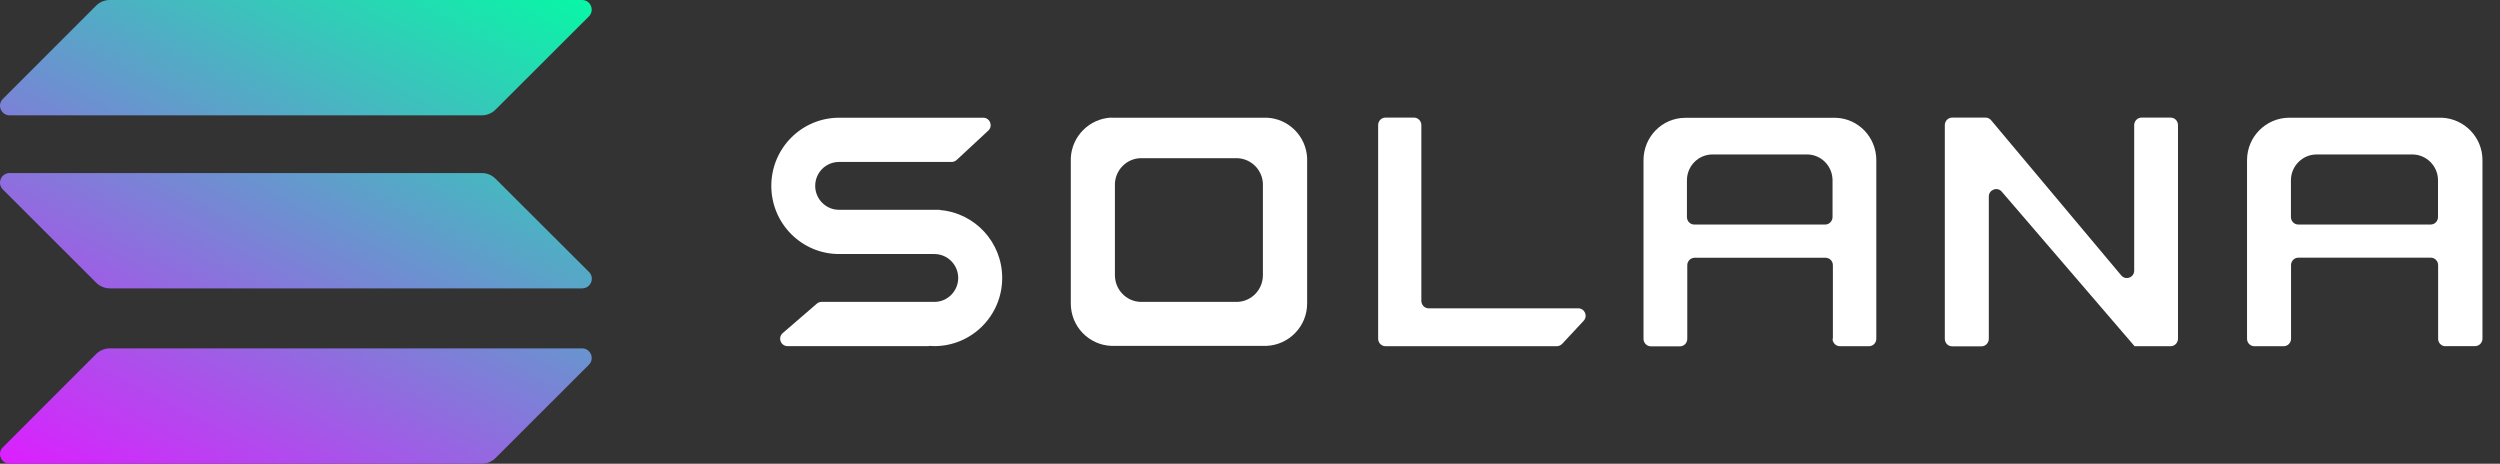 <svg width="124" height="23" viewBox="0 0 124 23" fill="none" xmlns="http://www.w3.org/2000/svg">
<rect x="0" y="0" width="124" height="23" fill="#333333" stroke="none"/>
<path d="M41.705 12.6H46.345C46.998 12.6 47.527 13.134 47.527 13.787C47.527 14.439 46.998 14.974 46.345 14.974H40.749C40.659 14.974 40.574 15.007 40.512 15.064L38.825 16.52C38.566 16.745 38.724 17.167 39.061 17.167H46.064C46.064 17.167 46.07 17.167 46.07 17.162C46.07 17.156 46.075 17.156 46.075 17.156C46.165 17.162 46.25 17.167 46.345 17.167C48.202 17.167 49.709 15.654 49.709 13.787C49.709 12.015 48.353 10.558 46.621 10.418C46.621 10.418 46.615 10.418 46.615 10.412C46.615 10.406 46.615 10.406 46.61 10.406H41.615C40.962 10.406 40.434 9.872 40.434 9.219C40.434 8.561 40.962 8.033 41.615 8.033H47.2C47.29 8.033 47.38 7.999 47.448 7.937L49.017 6.48C49.265 6.255 49.102 5.839 48.77 5.839H41.711C41.682 5.839 41.649 5.839 41.62 5.839C39.764 5.839 38.257 7.352 38.257 9.219C38.257 11.087 39.764 12.6 41.62 12.6C41.649 12.6 41.677 12.6 41.705 12.6Z" fill="white"/>
<path d="M68.721 5.833C68.519 5.833 68.356 5.996 68.356 6.204V16.801C68.356 17.003 68.519 17.172 68.721 17.172H77.215C77.316 17.172 77.412 17.127 77.485 17.054L78.548 15.912C78.767 15.676 78.604 15.293 78.278 15.293H70.864C70.662 15.293 70.499 15.13 70.499 14.922V6.204C70.499 6.001 70.335 5.833 70.133 5.833H68.721Z" fill="white"/>
<path fill-rule="evenodd" clip-rule="evenodd" d="M55.12 5.833C55.114 5.838 55.12 5.838 55.12 5.833C54.034 5.883 53.162 6.755 53.112 7.841V14.967C53.112 14.995 53.112 15.029 53.112 15.057C53.112 16.188 54.001 17.11 55.12 17.155H62.826C63.94 17.105 64.834 16.182 64.834 15.057C64.834 15.029 64.834 14.995 64.834 14.967V7.846C64.789 6.761 63.917 5.883 62.832 5.838H55.12V5.833ZM56.554 7.846C55.874 7.874 55.328 8.426 55.3 9.112V13.595C55.3 13.612 55.3 13.634 55.3 13.651C55.3 14.36 55.857 14.945 56.554 14.973H61.386C62.084 14.945 62.64 14.36 62.64 13.651C62.64 13.634 62.64 13.612 62.64 13.595V9.112C62.612 8.426 62.067 7.88 61.386 7.846H56.554Z" fill="white"/>
<path fill-rule="evenodd" clip-rule="evenodd" d="M90.894 16.801C90.894 17.003 91.057 17.172 91.26 17.172H92.7C92.902 17.172 93.065 17.009 93.065 16.801V8.032C93.065 8.004 93.065 7.97 93.065 7.942C93.065 6.811 92.182 5.889 91.08 5.844H83.683C83.655 5.844 83.621 5.844 83.593 5.844C82.446 5.844 81.518 6.783 81.518 7.947C81.518 7.976 81.518 8.009 81.518 8.037V16.807C81.518 17.009 81.681 17.178 81.883 17.178H83.323C83.526 17.178 83.689 17.015 83.689 16.807V13.156C83.689 12.954 83.852 12.785 84.054 12.785H90.546C90.748 12.785 90.911 12.948 90.911 13.156V16.801H90.894ZM83.672 10.765V8.943C83.672 8.234 84.24 7.661 84.938 7.661H89.629C90.326 7.661 90.894 8.234 90.894 8.943V10.765C90.894 10.968 90.731 11.137 90.529 11.137H84.037C83.835 11.137 83.672 10.974 83.672 10.765Z" fill="white"/>
<path fill-rule="evenodd" clip-rule="evenodd" d="M121.297 17.173C121.094 17.173 120.931 17.01 120.931 16.802V13.151C120.931 12.949 120.768 12.78 120.565 12.78H114.001C113.799 12.78 113.636 12.943 113.636 13.151V16.802C113.636 17.004 113.472 17.173 113.27 17.173H111.819C111.616 17.173 111.453 17.01 111.453 16.802V8.033C111.453 8.004 111.453 7.971 111.453 7.943C111.453 6.784 112.392 5.839 113.551 5.839C113.579 5.839 113.613 5.839 113.641 5.839H121.122C122.236 5.889 123.13 6.812 123.13 7.937C123.13 7.965 123.13 7.999 123.13 8.027V16.796C123.13 16.999 122.967 17.167 122.765 17.167H121.297V17.173ZM113.63 8.944V10.766C113.63 10.969 113.793 11.137 113.996 11.137H120.56C120.762 11.137 120.925 10.974 120.925 10.766V8.944C120.925 8.235 120.352 7.661 119.649 7.661H114.907C114.204 7.661 113.63 8.235 113.63 8.944Z" fill="white"/>
<path d="M98.482 5.833C98.589 5.833 98.69 5.878 98.758 5.962L105.215 13.662C105.435 13.921 105.856 13.764 105.856 13.421V6.204C105.856 6.001 106.02 5.833 106.222 5.833H107.662C107.864 5.833 108.028 5.996 108.028 6.204V16.801C108.028 17.003 107.864 17.172 107.662 17.172H105.873C105.868 17.172 105.862 17.167 105.862 17.161C105.862 17.155 105.862 17.155 105.856 17.15L99.287 9.506C99.067 9.247 98.645 9.41 98.645 9.747V16.807C98.645 17.009 98.482 17.178 98.28 17.178H96.829C96.626 17.178 96.463 17.015 96.463 16.807V6.204C96.463 6.001 96.626 5.833 96.829 5.833H98.482Z" fill="white"/>
<path d="M4.766 17.561C4.946 17.381 5.188 17.279 5.441 17.279H28.869C29.296 17.279 29.51 17.797 29.206 18.095L24.577 22.718C24.397 22.898 24.155 23 23.902 23H0.48C0.053 23 -0.161 22.482 0.143 22.184L4.766 17.561Z" fill="url(#paint0_linear_10149_927)"/>
<path d="M4.766 0.281C4.946 0.101 5.188 0 5.441 0H28.869C29.296 0 29.51 0.517 29.206 0.816L24.577 5.439C24.397 5.619 24.155 5.72 23.902 5.72H0.48C0.053 5.72 -0.161 5.203 0.143 4.905L4.766 0.281Z" fill="url(#paint1_linear_10149_927)"/>
<path d="M24.577 8.864C24.397 8.684 24.155 8.583 23.902 8.583H0.48C0.053 8.583 -0.161 9.1 0.143 9.399L4.772 14.022C4.952 14.202 5.194 14.303 5.447 14.303H28.874C29.302 14.303 29.516 13.786 29.212 13.488L24.577 8.864Z" fill="url(#paint2_linear_10149_927)"/>
<defs>
<linearGradient id="paint0_linear_10149_927" x1="26.632" y1="-2.763" x2="10.42" y2="28.29" gradientUnits="userSpaceOnUse">
<stop stop-color="#00FFA3"/>
<stop offset="1" stop-color="#DC1FFF"/>
</linearGradient>
<linearGradient id="paint1_linear_10149_927" x1="19.543" y1="-6.464" x2="3.331" y2="24.589" gradientUnits="userSpaceOnUse">
<stop stop-color="#00FFA3"/>
<stop offset="1" stop-color="#DC1FFF"/>
</linearGradient>
<linearGradient id="paint2_linear_10149_927" x1="23.065" y1="-4.626" x2="6.853" y2="26.427" gradientUnits="userSpaceOnUse">
<stop stop-color="#00FFA3"/>
<stop offset="1" stop-color="#DC1FFF"/>
</linearGradient>
</defs>
</svg>
